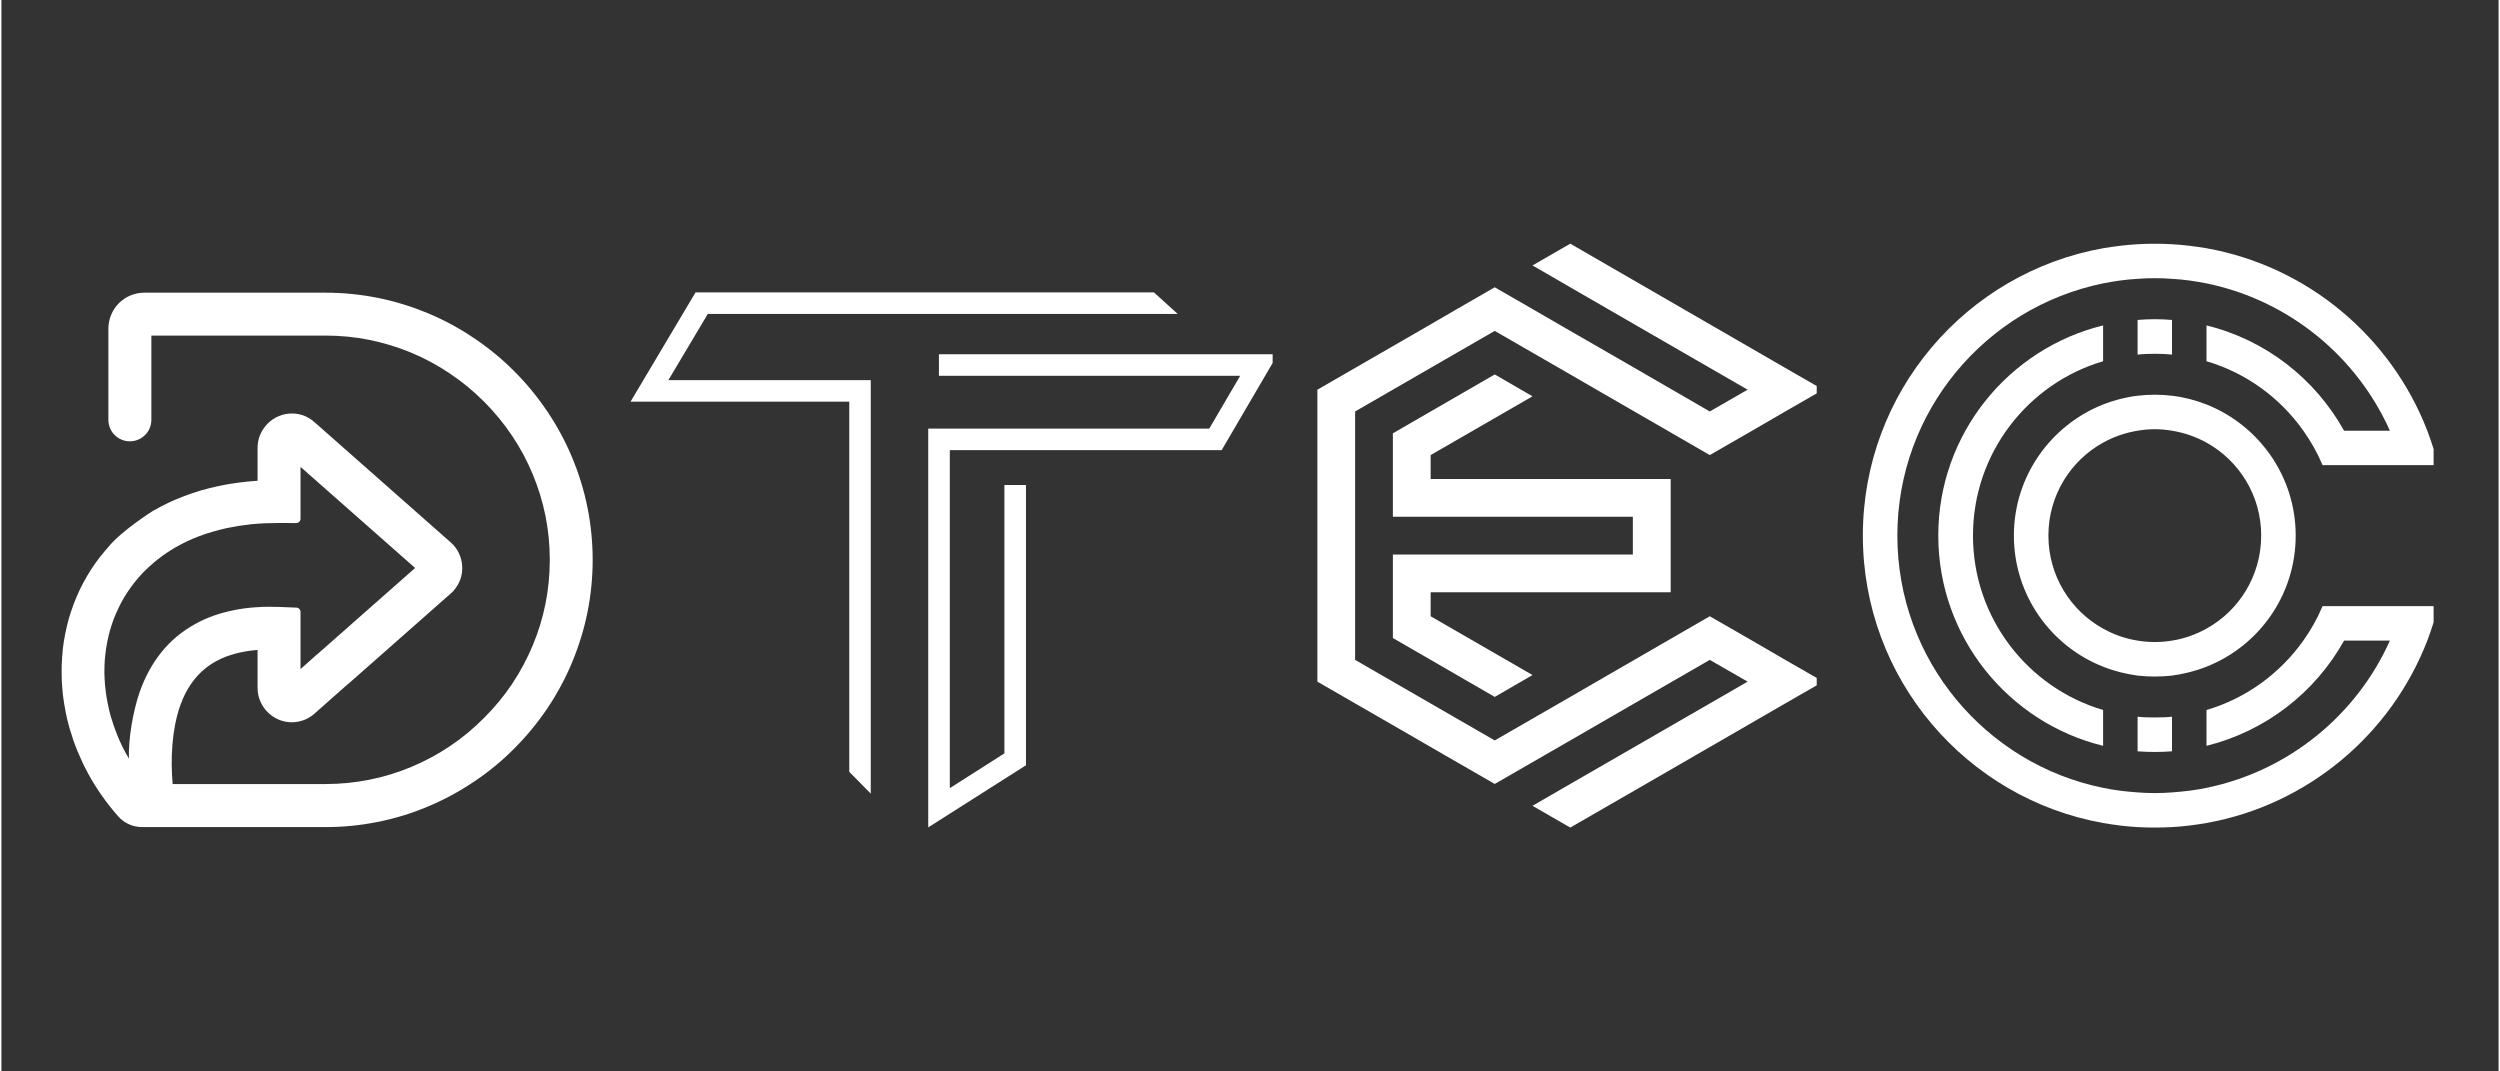 <svg xmlns="http://www.w3.org/2000/svg" xmlns:xlink="http://www.w3.org/1999/xlink" width="140" zoomAndPan="magnify" viewBox="0 0 104.88 45" height="60" preserveAspectRatio="xMidYMid meet" version="1.0"><rect x="0" y="0" width="104.88" height="45" fill="#333333" stroke="none"/><defs><g/><clipPath id="ec8f187195"><path d="M 78.18 10.234 L 102.152 10.234 L 102.152 34.957 L 78.18 34.957 Z M 78.18 10.234 " clip-rule="nonzero"/></clipPath><clipPath id="702f753bdf"><path d="M 26.422 12.277 L 53.391 12.277 L 53.391 34.754 L 26.422 34.754 Z M 26.422 12.277 " clip-rule="nonzero"/></clipPath><clipPath id="8e059dab63"><path d="M 55.27 10.234 L 76.242 10.234 L 76.242 34.957 L 55.27 34.957 Z M 55.27 10.234 " clip-rule="nonzero"/></clipPath><clipPath id="e62b4eb90e"><path d="M 2.527 12.277 L 25 12.277 L 25 34.754 L 2.527 34.754 Z M 2.527 12.277 " clip-rule="nonzero"/></clipPath></defs><g fill="#ffffff" fill-opacity="1"><g transform="translate(8.771, 43.101)"><g/></g></g><g fill="#ffffff" fill-opacity="1"><g transform="translate(12.612, 43.101)"><g/></g></g><g fill="#ffffff" fill-opacity="1"><g transform="translate(16.453, 43.101)"><g/></g></g><g fill="#ffffff" fill-opacity="1"><g transform="translate(20.294, 43.101)"><g/></g></g><g fill="#ffffff" fill-opacity="1"><g transform="translate(24.134, 43.101)"><g/></g></g><g fill="#ffffff" fill-opacity="1"><g transform="translate(27.975, 43.101)"><g/></g></g><g clip-path="url(#ec8f187195)"><path fill="#ffffff" d="M 82.805 22.492 C 82.805 19.035 85.109 16.105 88.27 15.172 L 88.27 13.668 C 84.301 14.641 81.348 18.223 81.348 22.492 C 81.348 26.77 84.301 30.352 88.27 31.324 L 88.27 29.82 C 85.109 28.883 82.805 25.961 82.805 22.492 Z M 89.719 33.281 C 89.223 33.246 88.738 33.188 88.27 33.09 C 83.34 32.086 79.629 27.723 79.629 22.492 C 79.629 17.273 83.34 12.91 88.27 11.902 C 88.738 11.809 89.223 11.738 89.719 11.711 C 89.957 11.691 90.199 11.684 90.438 11.684 C 90.684 11.684 90.926 11.691 91.164 11.711 C 91.656 11.738 92.145 11.809 92.613 11.902 C 96.059 12.609 98.914 14.953 100.316 18.09 L 98.391 18.09 C 97.176 15.906 95.094 14.273 92.613 13.668 L 92.613 15.172 C 94.277 15.66 95.699 16.703 96.68 18.09 C 97 18.539 97.27 19.02 97.488 19.535 L 102.34 19.535 C 102.219 19.039 102.062 18.559 101.887 18.09 C 100.363 14.145 96.867 11.188 92.613 10.426 C 92.137 10.348 91.656 10.285 91.164 10.258 C 90.926 10.242 90.684 10.238 90.438 10.238 C 90.199 10.238 89.957 10.242 89.719 10.258 C 89.227 10.285 88.746 10.348 88.27 10.426 C 82.531 11.453 78.18 16.469 78.18 22.492 C 78.18 28.523 82.531 33.539 88.27 34.566 C 88.746 34.648 89.227 34.711 89.719 34.738 C 89.957 34.75 90.199 34.758 90.438 34.758 C 90.684 34.758 90.926 34.75 91.164 34.738 C 91.656 34.711 92.137 34.648 92.613 34.566 C 96.867 33.805 100.363 30.848 101.887 26.906 C 102.062 26.438 102.219 25.953 102.34 25.457 L 97.488 25.457 C 97.27 25.973 97 26.457 96.68 26.906 C 95.699 28.285 94.277 29.332 92.613 29.82 L 92.613 31.324 C 95.094 30.711 97.176 29.086 98.391 26.906 L 100.316 26.906 C 98.914 30.039 96.059 32.383 92.613 33.09 C 92.145 33.188 91.656 33.246 91.164 33.281 C 90.926 33.301 90.684 33.309 90.438 33.309 C 90.199 33.309 89.957 33.301 89.719 33.281 Z M 89.719 26.906 C 89.199 26.824 88.711 26.648 88.27 26.402 C 86.895 25.641 85.973 24.172 85.973 22.492 C 85.973 20.816 86.895 19.352 88.27 18.59 C 88.711 18.348 89.199 18.172 89.719 18.09 C 89.957 18.047 90.191 18.027 90.438 18.027 C 90.691 18.027 90.926 18.047 91.164 18.09 C 91.684 18.172 92.172 18.348 92.613 18.59 C 93.988 19.352 94.91 20.816 94.91 22.492 C 94.91 24.172 93.988 25.641 92.613 26.402 C 92.172 26.648 91.684 26.824 91.164 26.906 C 90.926 26.945 90.691 26.965 90.438 26.965 C 90.191 26.965 89.957 26.945 89.719 26.906 Z M 88.27 28 C 88.727 28.184 89.215 28.305 89.719 28.375 C 89.957 28.402 90.191 28.414 90.438 28.414 C 90.691 28.414 90.926 28.402 91.164 28.375 C 91.668 28.305 92.156 28.184 92.613 28 C 94.809 27.137 96.359 24.996 96.359 22.492 C 96.359 20 94.809 17.859 92.613 16.988 C 92.156 16.809 91.668 16.68 91.164 16.621 C 90.926 16.594 90.691 16.578 90.438 16.578 C 90.191 16.578 89.957 16.594 89.719 16.621 C 89.215 16.68 88.727 16.809 88.27 16.988 C 86.074 17.859 84.523 20 84.523 22.492 C 84.523 24.996 86.074 27.137 88.27 28 Z M 91.164 31.555 L 91.164 30.102 C 90.926 30.129 90.684 30.133 90.438 30.133 C 90.191 30.133 89.957 30.129 89.719 30.102 L 89.719 31.555 C 89.957 31.574 90.199 31.582 90.438 31.582 C 90.684 31.582 90.926 31.574 91.164 31.555 Z M 89.719 13.438 L 89.719 14.895 C 89.957 14.867 90.191 14.859 90.438 14.859 C 90.684 14.859 90.926 14.867 91.164 14.895 L 91.164 13.438 C 90.926 13.418 90.684 13.406 90.438 13.406 C 90.199 13.406 89.957 13.418 89.719 13.438 Z M 89.719 13.438 " fill-opacity="1" fill-rule="evenodd"/></g><g clip-path="url(#702f753bdf)"><path fill="#ffffff" d="M 39.832 18.906 L 39.832 33.102 L 42.125 31.641 L 42.125 20.371 L 43.031 20.371 L 43.031 32.141 L 38.926 34.75 L 38.926 18 L 50.73 18 L 52.027 15.785 L 39.375 15.785 L 39.375 14.879 L 53.605 14.879 L 51.25 18.906 Z M 29.668 13.184 L 49.402 13.184 L 48.406 12.281 L 29.152 12.281 L 26.422 16.871 L 35.609 16.871 L 35.609 32.418 L 36.512 33.332 L 36.512 15.965 L 28.012 15.965 Z M 29.668 13.184 " fill-opacity="1" fill-rule="nonzero"/></g><g clip-path="url(#8e059dab63)"><path fill="#ffffff" d="M 71.75 25.883 L 66.863 28.707 L 66.715 28.793 L 65.891 29.27 L 62.719 31.098 L 61.133 30.184 L 56.855 27.715 L 56.855 17.281 L 61.133 14.812 L 62.719 13.898 L 65.891 15.727 L 67.172 16.469 L 67.457 16.633 L 71.75 19.113 L 73.34 18.199 L 74.922 17.281 L 76.512 16.367 L 74.922 15.453 L 71.199 13.301 L 65.891 10.234 L 64.305 11.148 L 65.891 12.066 L 68.758 13.723 L 73.34 16.367 L 71.75 17.281 L 67.969 15.094 L 65.891 13.898 L 64.305 12.98 L 62.719 12.066 L 61.133 12.98 L 60.582 13.301 L 59.551 13.898 L 55.27 16.367 L 55.27 28.629 L 59.551 31.098 L 60.582 31.695 L 61.133 32.012 L 62.719 32.926 L 65.891 31.098 L 67.656 30.078 L 71.75 27.715 L 73.34 28.629 L 67.992 31.715 L 65.891 32.926 L 64.305 33.844 L 65.891 34.758 L 68.785 33.09 L 71.199 31.695 L 74.922 29.543 L 76.512 28.629 L 74.922 27.715 L 73.34 26.797 Z M 60.027 20.117 L 60.027 19.113 L 64.305 16.645 L 62.719 15.727 L 58.441 18.199 L 58.441 21.703 L 68.52 21.703 L 68.52 23.289 L 58.441 23.289 L 58.441 26.797 L 62.719 29.27 L 64.305 28.352 L 60.027 25.883 L 60.027 24.875 L 70.109 24.875 L 70.109 20.117 Z M 60.027 20.117 " fill-opacity="1" fill-rule="evenodd"/></g><g clip-path="url(#e62b4eb90e)"><path fill="#ffffff" d="M 5.996 12.293 L 13.609 12.293 C 14.355 12.293 15.086 12.367 15.793 12.508 C 16.52 12.652 17.223 12.871 17.895 13.148 C 18.578 13.434 19.227 13.781 19.832 14.191 C 20.449 14.602 21.02 15.07 21.535 15.59 C 22.055 16.105 22.523 16.68 22.938 17.297 C 23.344 17.902 23.695 18.551 23.977 19.234 C 24.258 19.906 24.473 20.609 24.617 21.332 C 24.758 22.039 24.832 22.773 24.832 23.516 C 24.832 24.262 24.758 24.992 24.617 25.699 C 24.473 26.422 24.254 27.125 23.977 27.797 C 23.695 28.48 23.344 29.129 22.938 29.738 C 22.523 30.352 22.055 30.922 21.535 31.441 C 21.02 31.961 20.445 32.434 19.832 32.84 C 19.223 33.25 18.574 33.598 17.891 33.883 C 17.223 34.164 16.52 34.379 15.793 34.523 C 15.086 34.664 14.355 34.738 13.609 34.738 L 5.996 34.738 C 5.93 34.734 5.867 34.738 5.801 34.734 C 5.633 34.719 5.465 34.676 5.312 34.598 C 5.16 34.523 5.02 34.418 4.898 34.281 C 4.781 34.148 4.664 34.004 4.547 33.859 C 4.438 33.719 4.328 33.574 4.227 33.43 C 4.121 33.281 4.02 33.129 3.926 32.977 C 3.832 32.828 3.742 32.672 3.656 32.516 L 3.652 32.508 C 3.566 32.352 3.488 32.195 3.414 32.047 C 3.344 31.891 3.27 31.727 3.199 31.555 L 3.195 31.547 C 3.125 31.375 3.062 31.211 3.008 31.055 L 3.004 31.039 C 2.949 30.875 2.898 30.711 2.852 30.555 C 2.793 30.336 2.738 30.117 2.695 29.902 L 2.695 29.887 C 2.652 29.668 2.617 29.457 2.59 29.246 C 2.566 29.035 2.547 28.816 2.535 28.594 C 2.527 28.371 2.527 28.148 2.531 27.926 C 2.543 27.699 2.555 27.477 2.578 27.262 C 2.602 27.043 2.637 26.828 2.68 26.617 C 2.723 26.406 2.77 26.199 2.828 25.988 C 2.891 25.781 2.957 25.574 3.035 25.367 C 3.113 25.164 3.199 24.961 3.293 24.762 C 3.391 24.562 3.492 24.371 3.602 24.184 C 3.715 23.996 3.832 23.812 3.957 23.637 C 4.082 23.461 4.219 23.289 4.363 23.121 L 4.492 22.973 C 5.027 22.309 6.297 21.5 6.297 21.5 L 6.387 21.445 C 6.59 21.328 6.801 21.219 7.012 21.117 C 7.227 21.016 7.445 20.922 7.668 20.84 C 7.895 20.754 8.125 20.676 8.355 20.605 C 8.594 20.535 8.832 20.477 9.066 20.426 C 9.258 20.383 9.457 20.348 9.668 20.312 L 9.684 20.312 C 9.891 20.277 10.109 20.25 10.332 20.227 L 10.758 20.191 L 10.758 18.805 C 10.758 18.613 10.797 18.426 10.867 18.258 C 10.941 18.086 11.043 17.934 11.172 17.801 L 11.184 17.789 C 11.316 17.656 11.477 17.547 11.652 17.477 C 11.82 17.402 12.008 17.367 12.199 17.367 C 12.297 17.367 12.395 17.375 12.488 17.395 C 12.582 17.414 12.668 17.441 12.754 17.477 L 12.789 17.496 C 12.863 17.531 12.938 17.57 13.008 17.621 C 13.082 17.672 13.152 17.73 13.219 17.793 L 18.871 22.781 C 19.016 22.91 19.133 23.062 19.211 23.227 C 19.293 23.398 19.34 23.582 19.352 23.77 C 19.363 23.953 19.34 24.145 19.277 24.324 C 19.215 24.496 19.121 24.66 18.996 24.805 L 18.926 24.879 L 14.582 28.711 C 14.57 28.723 14.555 28.734 14.535 28.746 L 13.219 29.91 C 13.156 29.973 13.086 30.031 13.008 30.082 C 12.941 30.129 12.863 30.172 12.789 30.207 L 12.766 30.219 C 12.68 30.254 12.586 30.285 12.488 30.305 C 12.395 30.324 12.297 30.336 12.199 30.336 C 12.008 30.336 11.82 30.297 11.652 30.227 C 11.477 30.152 11.316 30.047 11.184 29.914 L 11.18 29.91 C 11.047 29.777 10.941 29.617 10.867 29.441 C 10.797 29.273 10.758 29.09 10.758 28.895 L 10.758 27.297 L 10.531 27.32 C 10.398 27.336 10.266 27.355 10.133 27.383 C 9.922 27.422 9.723 27.477 9.531 27.543 C 9.348 27.605 9.172 27.684 9.004 27.777 C 8.645 27.977 8.352 28.23 8.113 28.527 C 7.848 28.855 7.648 29.238 7.504 29.648 C 7.156 30.645 7.098 31.879 7.191 32.93 L 13.613 32.93 C 14.238 32.93 14.855 32.867 15.445 32.75 C 16.059 32.629 16.645 32.449 17.203 32.215 C 17.773 31.977 18.32 31.688 18.828 31.344 C 19.344 31 19.824 30.602 20.262 30.16 C 20.703 29.723 21.102 29.242 21.445 28.73 C 21.785 28.219 22.078 27.676 22.316 27.102 C 22.551 26.543 22.73 25.957 22.852 25.348 C 22.969 24.754 23.031 24.141 23.031 23.512 C 23.031 22.883 22.969 22.27 22.852 21.68 C 22.73 21.066 22.547 20.48 22.316 19.922 C 22.078 19.348 21.785 18.805 21.445 18.297 C 21.102 17.785 20.707 17.309 20.273 16.871 L 20.262 16.863 C 19.824 16.422 19.344 16.027 18.828 15.684 C 18.32 15.34 17.773 15.047 17.203 14.809 C 16.645 14.578 16.055 14.398 15.445 14.273 C 14.855 14.156 14.242 14.094 13.613 14.094 L 6.297 14.094 L 6.297 17.633 C 6.297 18.129 5.895 18.535 5.395 18.535 C 4.895 18.535 4.492 18.133 4.492 17.633 L 4.492 13.797 C 4.492 13.594 4.535 13.398 4.609 13.223 C 4.684 13.039 4.797 12.871 4.934 12.734 C 5.07 12.598 5.238 12.484 5.422 12.406 L 5.43 12.406 C 5.605 12.332 5.797 12.293 5.996 12.293 M 13.223 27.512 C 13.234 27.5 13.25 27.488 13.266 27.48 L 17.375 23.855 L 12.562 19.609 L 12.562 21.789 C 12.562 21.887 12.48 21.969 12.379 21.969 L 11.66 21.965 C 11.469 21.965 11.273 21.969 11.074 21.977 C 10.887 21.984 10.699 22 10.508 22.016 C 10.332 22.035 10.152 22.059 9.977 22.086 C 9.809 22.113 9.629 22.148 9.445 22.184 C 9.246 22.23 9.047 22.281 8.859 22.336 C 8.672 22.391 8.488 22.449 8.305 22.52 C 8.129 22.586 7.953 22.66 7.781 22.742 C 7.617 22.82 7.457 22.906 7.297 22.996 C 7.238 23.031 7.148 23.094 7.094 23.121 C 6.988 23.188 6.875 23.262 6.762 23.344 C 6.656 23.422 6.551 23.504 6.445 23.59 C 6.266 23.738 6.102 23.895 5.934 24.062 L 5.727 24.293 C 5.621 24.418 5.52 24.547 5.426 24.68 C 5.328 24.812 5.238 24.953 5.148 25.102 C 5.062 25.246 4.984 25.395 4.914 25.543 C 4.844 25.691 4.777 25.844 4.715 26 C 4.66 26.152 4.609 26.309 4.562 26.469 C 4.516 26.629 4.477 26.793 4.445 26.961 C 4.41 27.133 4.383 27.301 4.367 27.469 C 4.344 27.641 4.332 27.812 4.328 27.977 C 4.32 28.145 4.324 28.32 4.332 28.492 C 4.34 28.664 4.355 28.84 4.379 29.02 L 4.379 29.039 C 4.402 29.211 4.43 29.383 4.465 29.551 C 4.5 29.727 4.539 29.898 4.586 30.066 C 4.625 30.199 4.668 30.336 4.715 30.473 C 4.762 30.609 4.812 30.742 4.863 30.871 C 4.914 31.004 4.973 31.133 5.035 31.262 C 5.094 31.387 5.16 31.52 5.234 31.652 L 5.355 31.863 C 5.324 31.039 5.535 29.832 5.809 29.059 C 6.023 28.449 6.324 27.879 6.734 27.375 C 7.105 26.918 7.57 26.52 8.141 26.207 C 8.391 26.066 8.652 25.953 8.922 25.855 C 9.203 25.758 9.496 25.68 9.793 25.621 C 10.086 25.562 10.391 25.523 10.703 25.504 L 10.707 25.504 C 11.027 25.48 11.359 25.48 11.695 25.492 L 12.383 25.52 C 12.48 25.52 12.562 25.602 12.562 25.699 L 12.562 28.102 Z M 13.223 27.512 " fill-opacity="1" fill-rule="evenodd"/></g></svg>